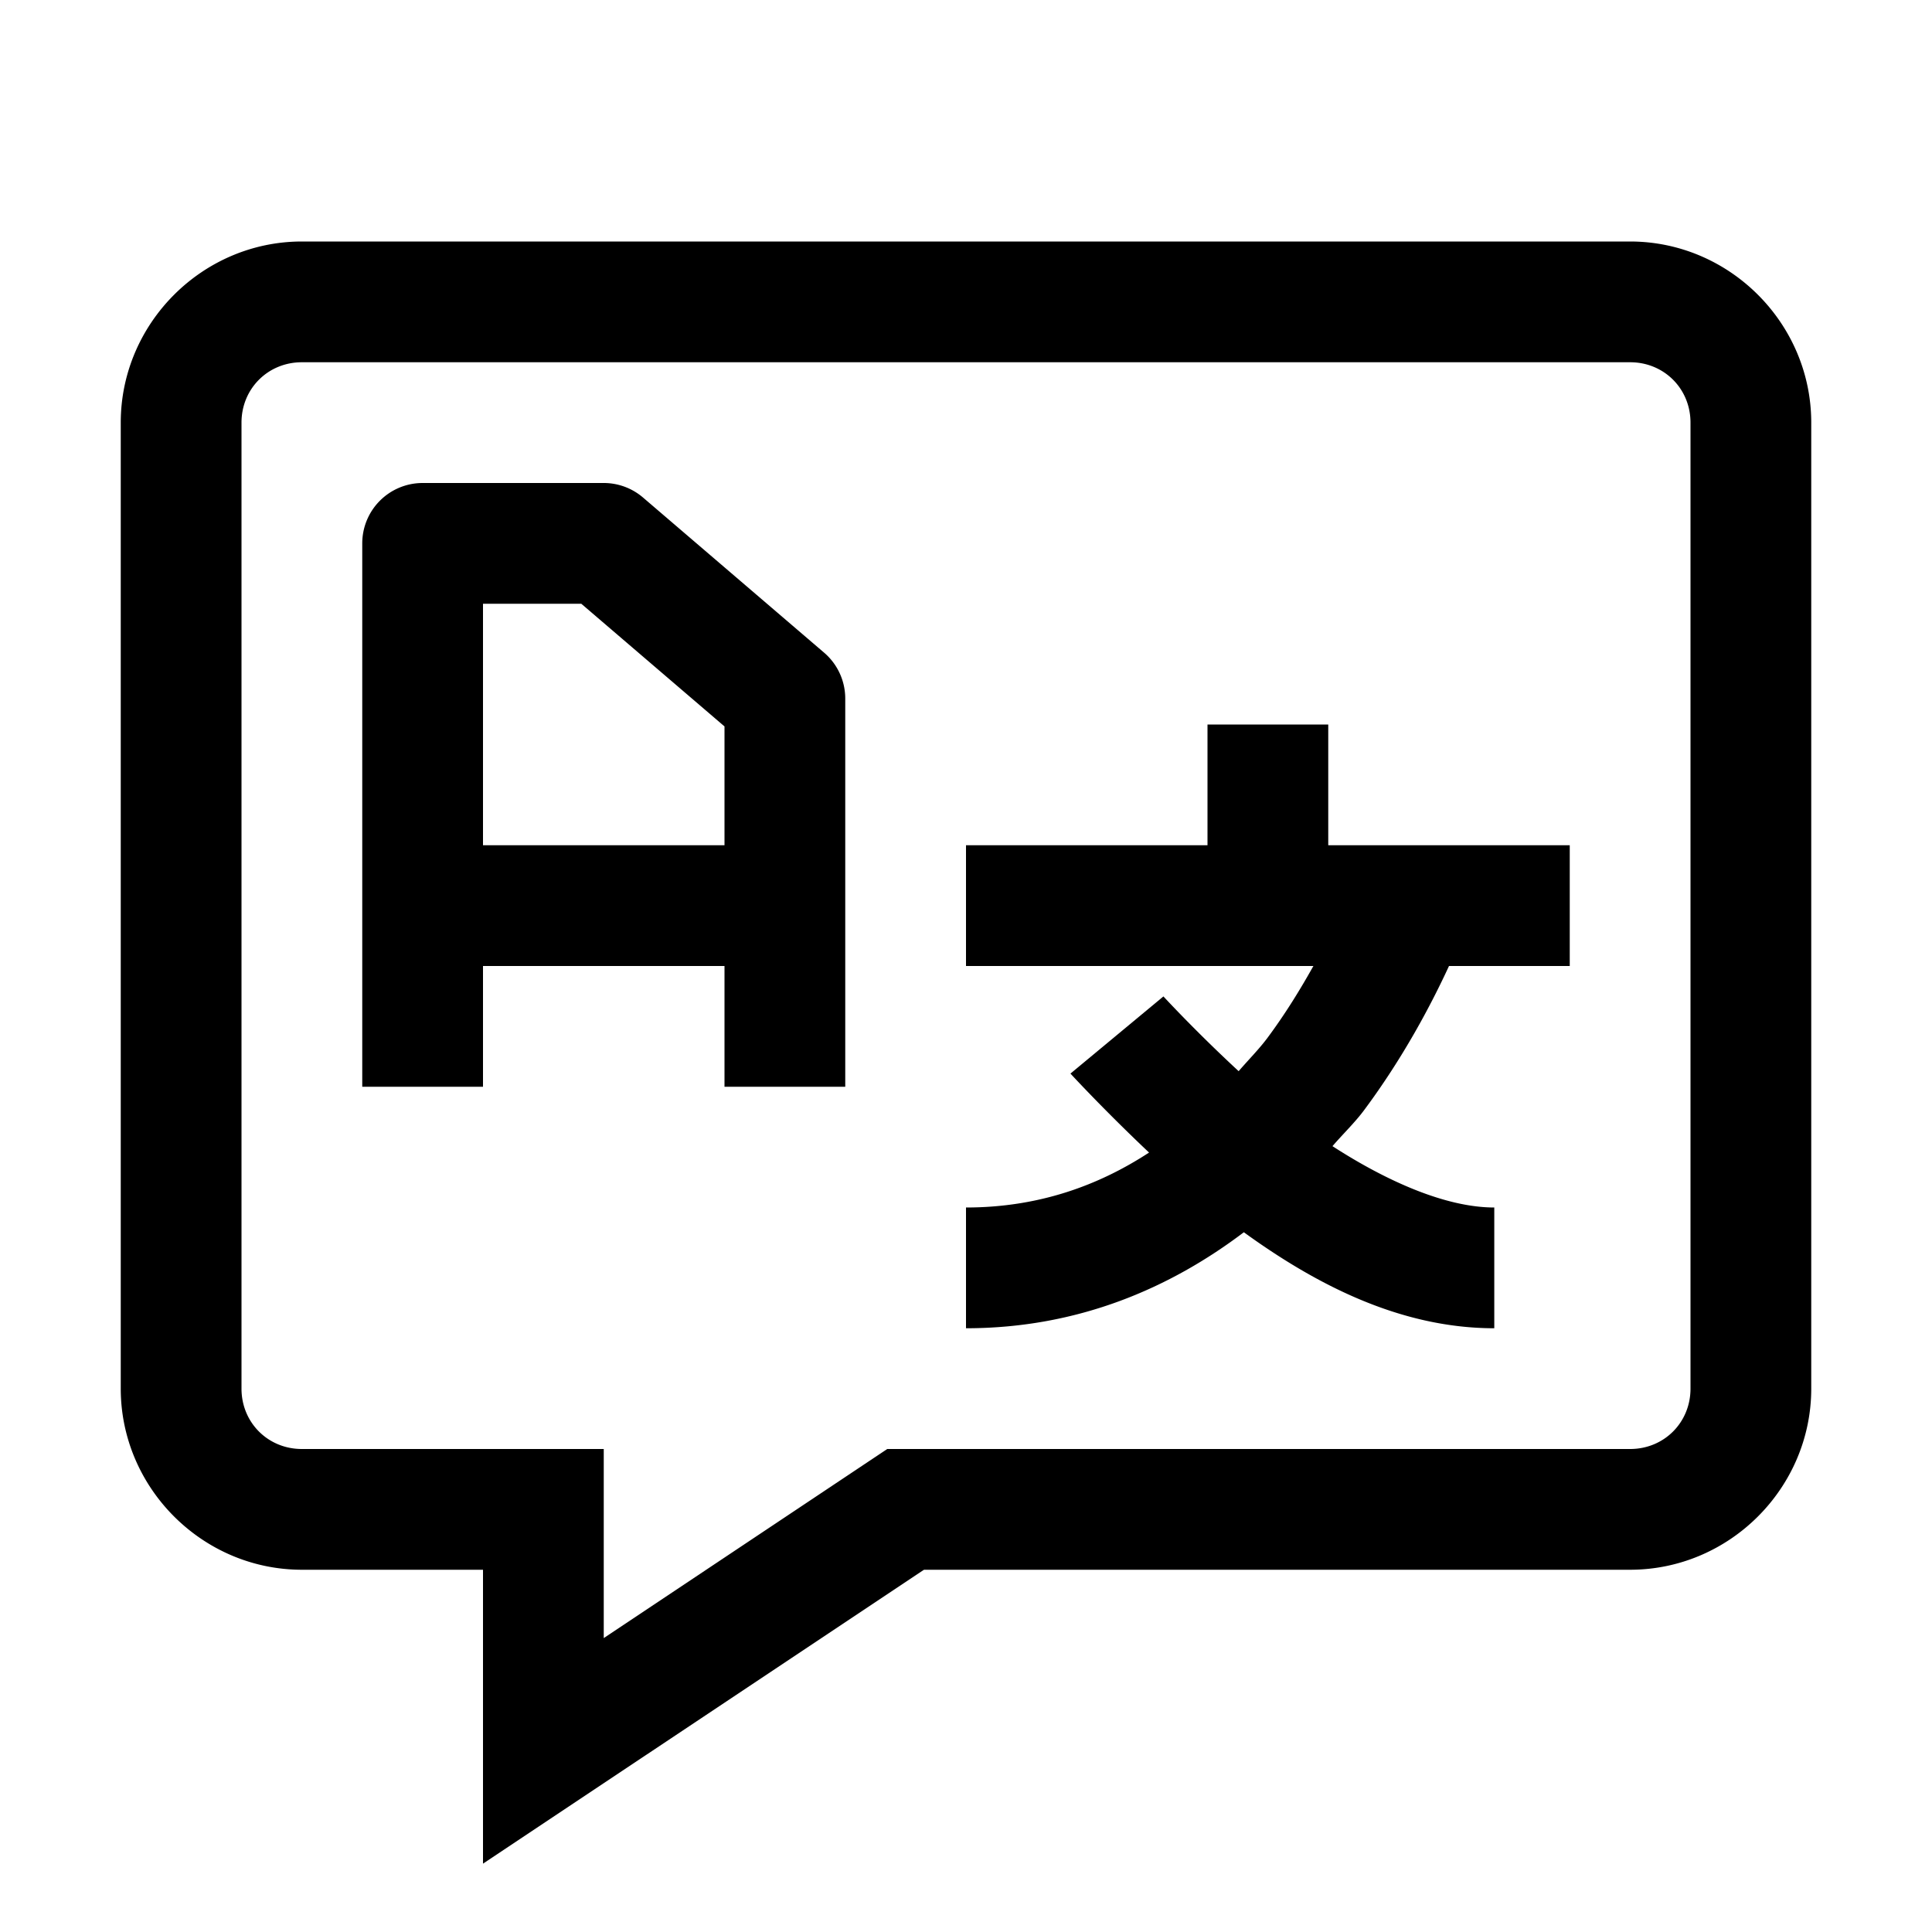 <svg xmlns="http://www.w3.org/2000/svg" viewBox="0 0 16 16">
    <path style="line-height:normal;text-indent:0;text-align:start;text-decoration-line:none;text-decoration-style:solid;text-decoration-color:#000;text-transform:none;block-progression:tb;isolation:auto;mix-blend-mode:normal" d="M 2.5 2 C 1.677 2 1 2.677 1 3.5 L 1 11.5 C 1 12.323 1.677 13 2.5 13 L 4 13 L 4 15.434 L 7.652 13 L 13.5 13 C 14.323 13 15 12.323 15 11.5 L 15 3.5 C 15 2.677 14.323 2 13.5 2 L 2.5 2 z M 2.5 3 L 13.5 3 C 13.781 3 14 3.219 14 3.5 L 14 11.5 C 14 11.781 13.781 12 13.5 12 L 7.348 12 L 5 13.566 L 5 12 L 2.5 12 C 2.219 12 2 11.781 2 11.5 L 2 3.5 C 2 3.219 2.219 3 2.5 3 z M 3.5 4 A 0.5 0.5 0 0 0 3 4.5 L 3 9 L 4 9 L 4 8 L 6 8 L 6 9 L 7 9 L 7 5.785 A 0.5 0.5 0 0 0 6.826 5.406 L 5.326 4.121 A 0.5 0.5 0 0 0 5 4 L 3.5 4 z M 4 5 L 4.814 5 L 6 6.016 L 6 7 L 4 7 L 4 5 z M 10 6 L 10 7 L 8 7 L 8 8 L 10.877 8 C 10.771 8.189 10.649 8.39 10.496 8.596 C 10.425 8.691 10.337 8.779 10.258 8.871 C 9.901 8.541 9.635 8.252 9.635 8.252 L 8.865 8.891 C 8.865 8.891 9.144 9.194 9.516 9.545 C 9.098 9.818 8.601 10 8 10 L 8 11 C 8.935 11 9.697 10.662 10.301 10.205 C 10.878 10.623 11.581 11 12.375 11 L 12.375 10 C 11.974 10 11.485 9.783 11.035 9.492 C 11.122 9.391 11.224 9.293 11.299 9.191 C 11.62 8.759 11.849 8.327 12 8 L 13 8 L 13 7 L 11 7 L 11 6 L 10 6 z"/>
</svg>

